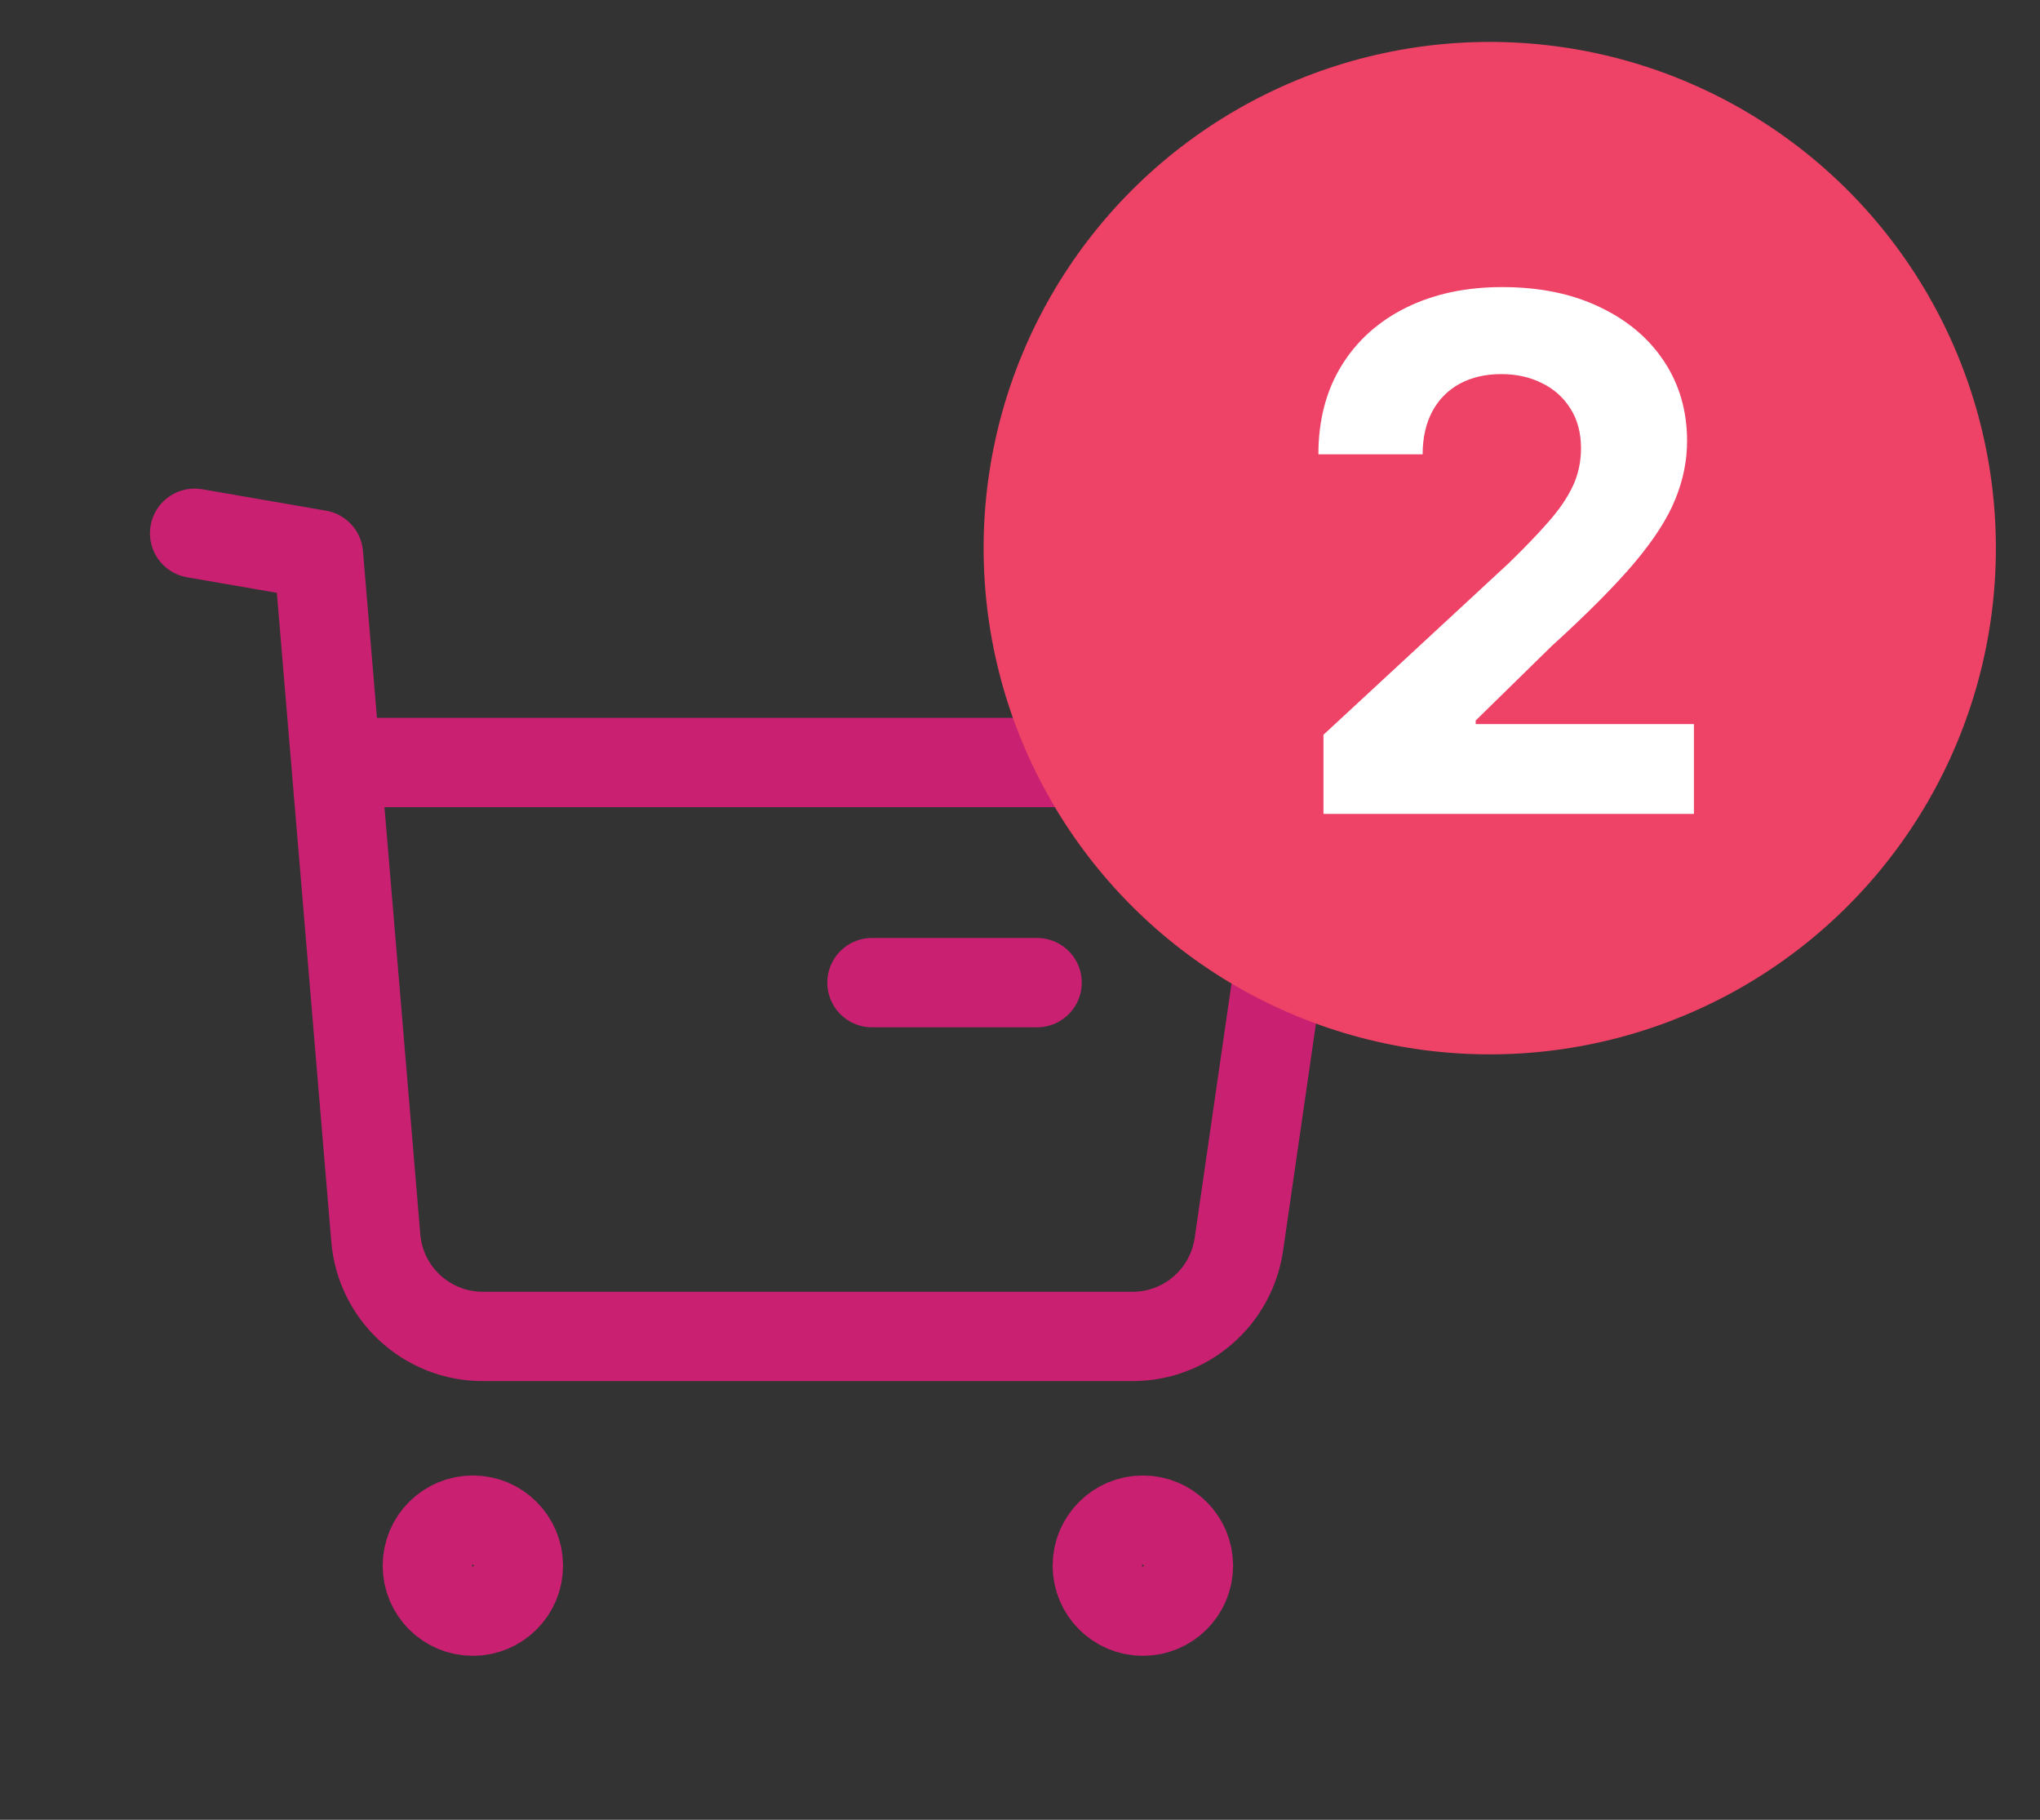 <svg width="37" height="33" viewBox="0 0 37 33" fill="none" xmlns="http://www.w3.org/2000/svg">
<rect x="0" y="0" width="37" height="33" fill="#333333" stroke="none"/>
<path fill-rule="evenodd" clip-rule="evenodd" d="M8.576 27.566C9.032 27.566 9.402 27.936 9.402 28.392C9.402 28.848 9.032 29.217 8.576 29.217C8.12 29.217 7.751 28.848 7.751 28.392C7.751 27.936 8.12 27.566 8.576 27.566Z" stroke="#C92071" stroke-width="1.62" stroke-linecap="round" stroke-linejoin="round"/>
<path fill-rule="evenodd" clip-rule="evenodd" d="M20.728 27.566C21.184 27.566 21.555 27.936 21.555 28.392C21.555 28.848 21.184 29.217 20.728 29.217C20.273 29.217 19.902 28.848 19.902 28.392C19.902 27.936 20.273 27.566 20.728 27.566Z" stroke="#C92071" stroke-width="1.62" stroke-linecap="round" stroke-linejoin="round"/>
<path d="M3.53 9.67L5.776 10.059L6.816 22.45C6.9 23.459 7.744 24.235 8.757 24.235H20.542C21.51 24.235 22.33 23.524 22.47 22.565L23.495 15.483C23.621 14.609 22.944 13.827 22.061 13.827H6.137" stroke="#C92071" stroke-width="1.62" stroke-linecap="round" stroke-linejoin="round"/>
<path d="M15.815 17.819H18.81" stroke="#C92071" stroke-width="1.62" stroke-linecap="round" stroke-linejoin="round"/>
<circle cx="27.02" cy="9.94" r="9.18" fill="#EE4266"/>
<path d="M24.004 14.76V13.324L27.359 10.218C27.644 9.941 27.884 9.693 28.077 9.472C28.273 9.251 28.422 9.035 28.523 8.823C28.625 8.608 28.675 8.377 28.675 8.128C28.675 7.852 28.612 7.614 28.487 7.415C28.361 7.212 28.189 7.057 27.971 6.95C27.753 6.84 27.506 6.784 27.23 6.784C26.942 6.784 26.69 6.843 26.475 6.959C26.261 7.076 26.095 7.243 25.978 7.461C25.862 7.679 25.803 7.938 25.803 8.239H23.912C23.912 7.622 24.052 7.086 24.331 6.632C24.61 6.178 25.001 5.827 25.504 5.578C26.008 5.33 26.587 5.206 27.244 5.206C27.919 5.206 28.506 5.325 29.007 5.565C29.51 5.801 29.901 6.129 30.18 6.55C30.459 6.97 30.599 7.452 30.599 7.995C30.599 8.351 30.529 8.702 30.387 9.049C30.249 9.395 30.002 9.78 29.646 10.204C29.29 10.624 28.789 11.129 28.141 11.718L26.765 13.066V13.131H30.723V14.76H24.004Z" fill="white"/>
</svg>